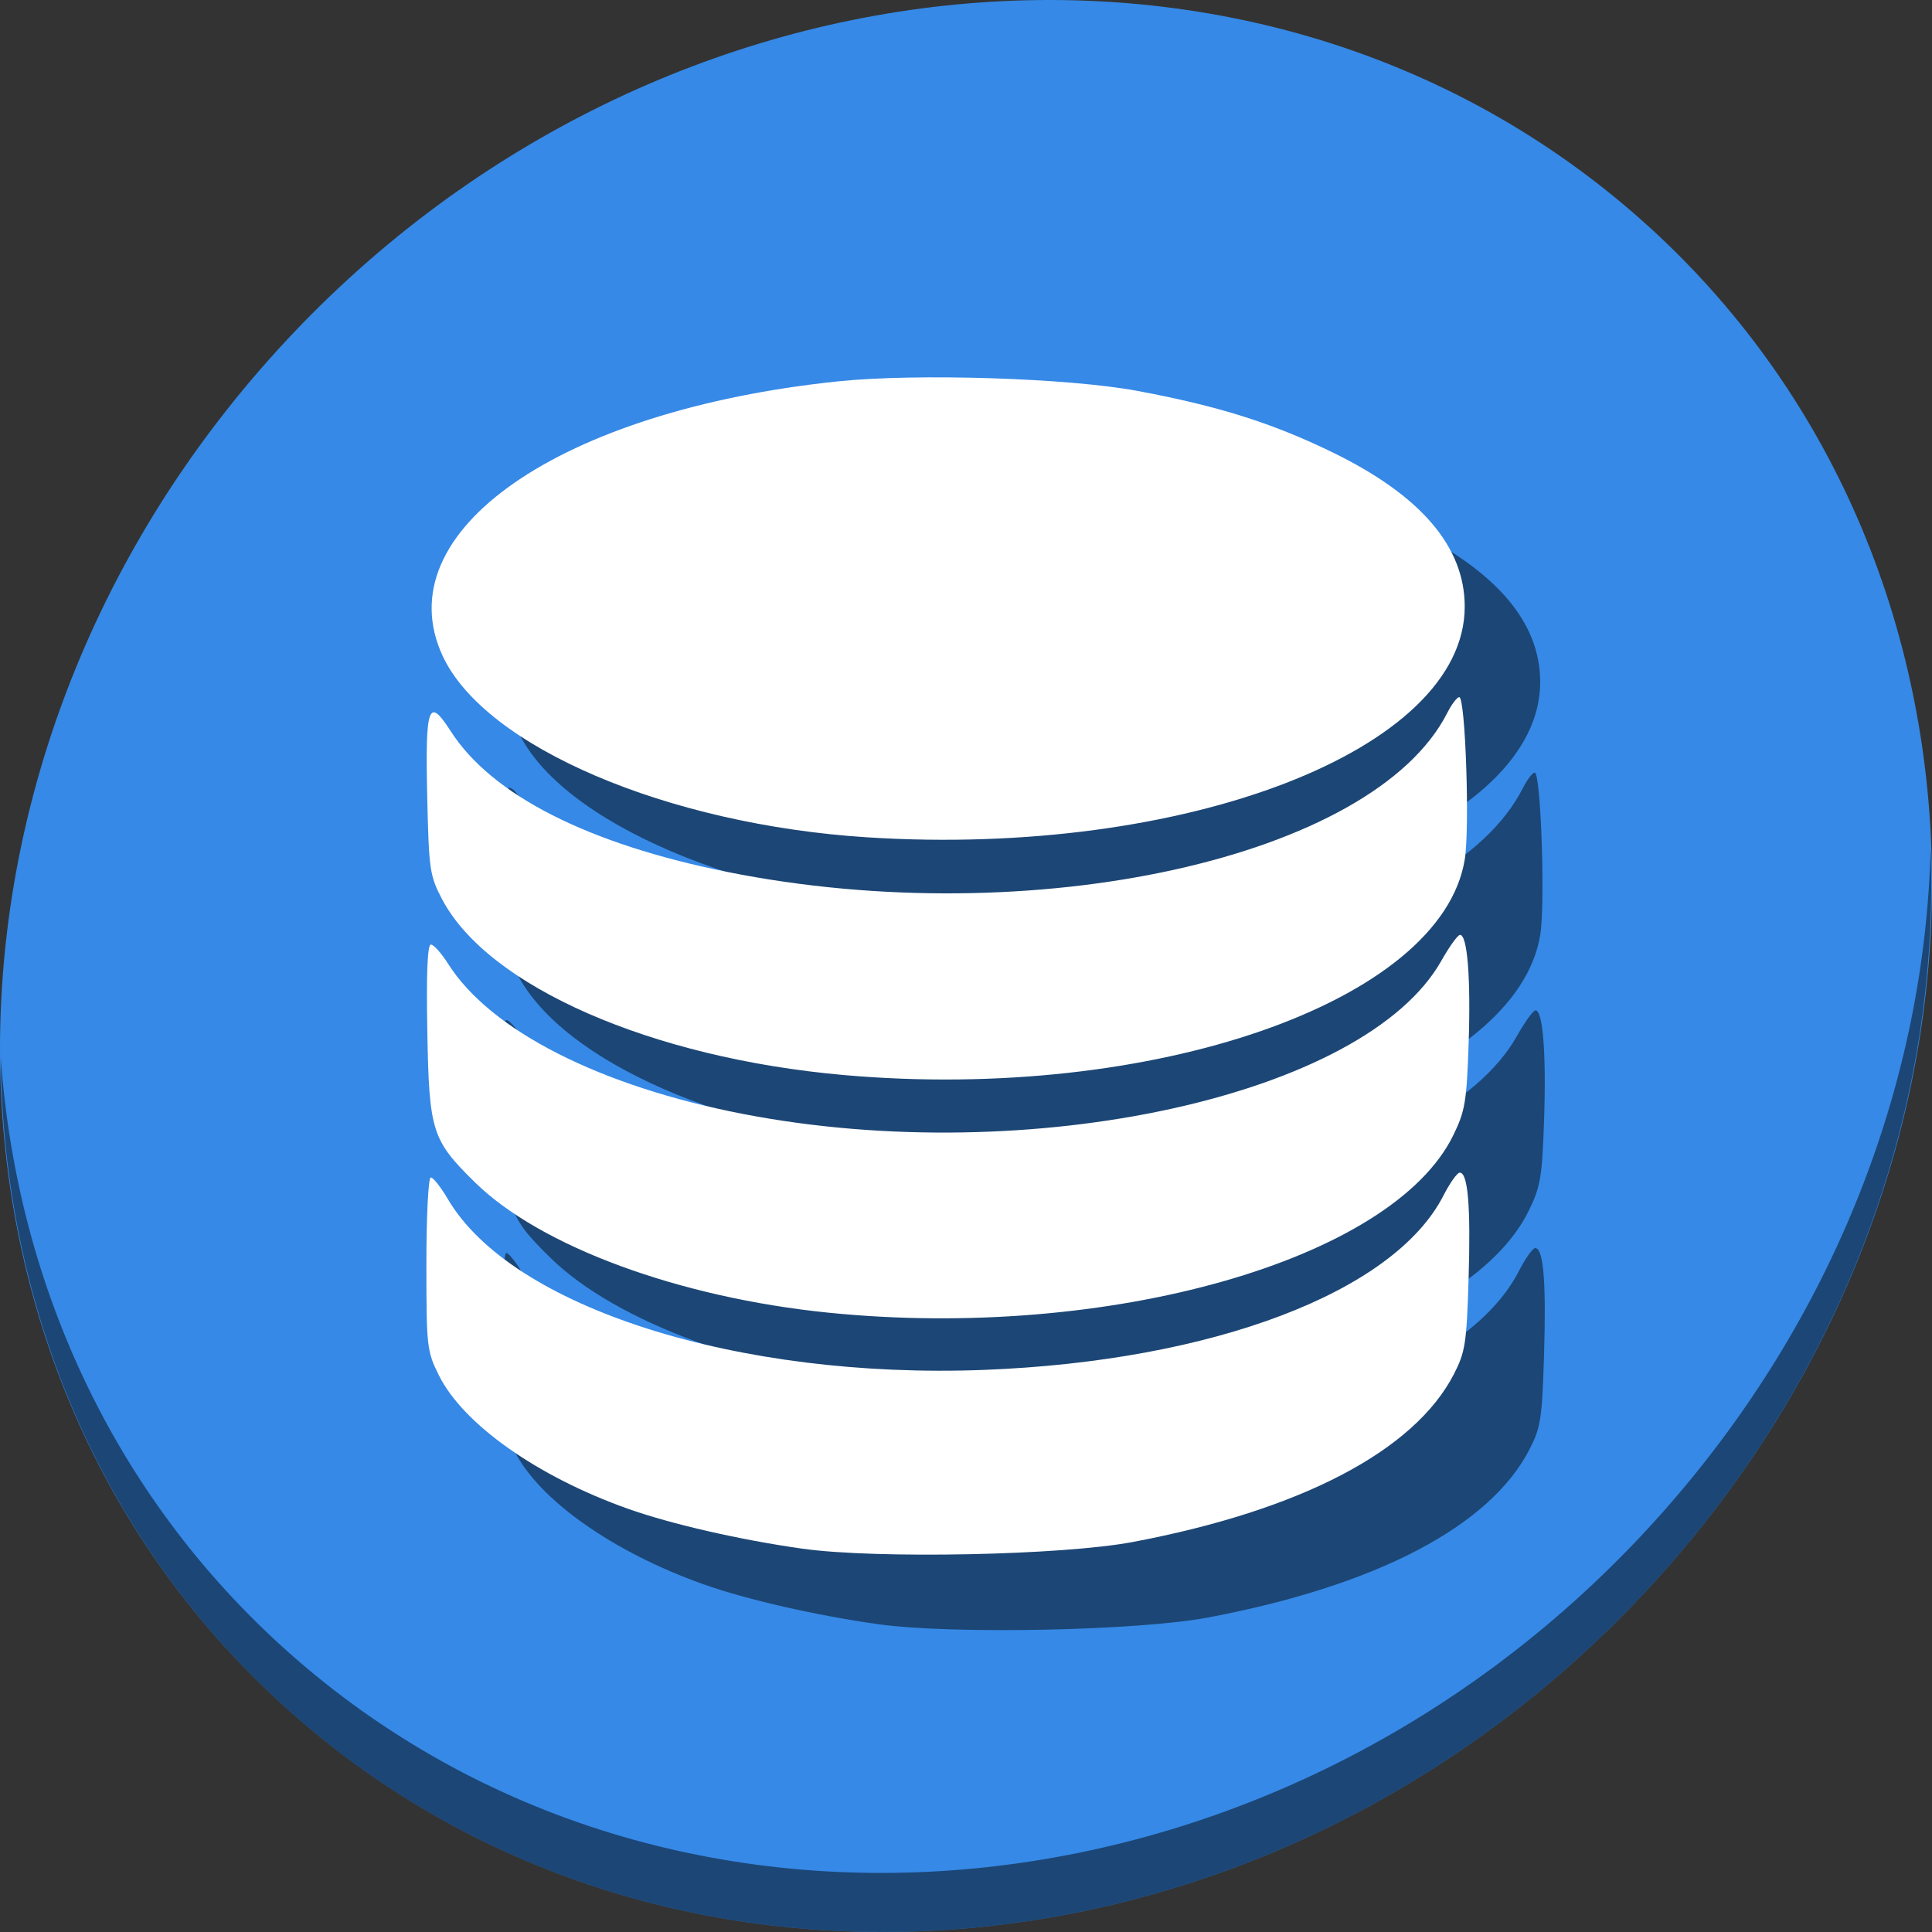<?xml version="1.0" encoding="UTF-8" standalone="no"?>
<!-- Created with Inkscape (http://www.inkscape.org/) -->

<svg
   xmlns:dc="http://purl.org/dc/elements/1.1/"
   xmlns:cc="http://creativecommons.org/ns#"
   xmlns:rdf="http://www.w3.org/1999/02/22-rdf-syntax-ns#"
   xmlns:svg="http://www.w3.org/2000/svg"
   xmlns="http://www.w3.org/2000/svg"
   xmlns:sodipodi="http://sodipodi.sourceforge.net/DTD/sodipodi-0.dtd"
   xmlns:inkscape="http://www.inkscape.org/namespaces/inkscape"
   id="svg2"
   version="1.1"
   inkscape:version="0.92.3 (2405546, 2018-03-11)"
   width="512"
   height="512"
   sodipodi:docname="jabref.svg">
  <rect width="100%" height="100%" fill="#333333" stroke="none"/>
  <defs
     id="defs6" />
  <sodipodi:namedview
     pagecolor="#ffffff"
     bordercolor="#666666"
     borderopacity="1"
     objecttolerance="10"
     gridtolerance="10"
     guidetolerance="10"
     inkscape:pageopacity="0"
     inkscape:pageshadow="2"
     inkscape:window-width="1366"
     inkscape:window-height="720"
     id="namedview4"
     showgrid="false"
     inkscape:zoom="0.32593203"
     inkscape:cx="-426.72021"
     inkscape:cy="158.04902"
     inkscape:window-x="0"
     inkscape:window-y="23"
     inkscape:window-maximized="1"
     inkscape:current-layer="svg2" />
  <g
     transform="translate(-7.3296746e-8,3e-6)"
     id="g827">
    <path
       style="fill:#3689e6;fill-opacity:1;stroke-width:11.11"
       inkscape:connector-curvature="0"
       d="m 432.913,56.474 c 102.193,88.575 105.827,249.7 8.117,359.899 C 343.32,526.572 181.28,544.101 79.087,455.526 -23.106,366.951 -26.74,205.826 70.97,95.627 168.68,-14.572 330.72,-32.101 432.913,56.474 Z"
       id="path949" />
    <path
       style="opacity:1;fill:#000000;fill-opacity:0.49;stroke-width:11.11"
       inkscape:connector-curvature="0"
       d="m 511.635,224.904 c -1.551,61.312 -25.161,124.155 -70.966,175.814 C 342.959,510.917 180.919,528.446 78.726,439.871 30.827,398.356 4.497,340.923 0.194,280.229 0.799,346.586 27.117,410.482 79.079,455.519 181.272,544.094 343.32,526.556 441.022,416.366 490.727,360.308 514.027,291.075 511.635,224.904 Z"
       id="path953" />
    <path
       inkscape:connector-curvature="0"
       id="path843"
       d="m 232.651,430.419 c -16.456,-2.315 -34.841,-6.523 -46.29,-10.595 -23.95,-8.519 -43.587,-22.381 -50.035,-35.321 C 133.123,378.075 133,376.981 133,354.935 c 0,-12.802 0.513,-22.892 1.164,-22.892 0.64,0 2.657,2.547 4.481,5.661 16.852,28.756 76.81,47.865 142.225,45.328 60.532,-2.348 108.528,-20.564 121.64,-46.167 1.72,-3.359 3.671,-6.108 4.334,-6.108 2.186,0 2.93,8.883 2.351,28.041 -0.518,17.137 -0.878,19.489 -3.875,25.323 -10.457,20.362 -40.564,36.107 -85.148,44.528 -18.655,3.524 -67.963,4.52 -87.521,1.769 z m 7.072,-62.527 c -39.716,-3.99 -76.513,-17.541 -93.857,-34.563 -11.443,-11.231 -12.155,-13.497 -12.626,-40.182 -0.271,-15.346 0.04,-22.823 0.948,-22.823 0.743,0 2.791,2.281 4.551,5.069 11.171,17.696 40.292,32.507 78.354,39.851 75.888,14.643 164.686,-4.858 184.856,-40.598 2.14,-3.792 4.379,-6.894 4.975,-6.894 1.958,0 2.865,11.517 2.276,28.893 -0.52,15.325 -0.94,17.821 -4.078,24.235 -16.184,33.079 -91.368,54.449 -165.398,47.012 z m 3.857,-62.998 c -50.952,-4.501 -94.312,-23.495 -106.442,-46.627 -3.244,-6.186 -3.482,-7.815 -3.908,-26.754 -0.554,-24.649 0.272,-27.001 6.225,-17.724 10.827,16.872 36.29,29.84 73.162,37.259 80.904,16.279 171.406,-3.688 190.921,-42.121 1.167,-2.298 2.596,-4.179 3.175,-4.179 1.636,0 2.817,34.693 1.464,43.006 -6.149,37.779 -82.751,64.372 -164.596,57.141 z m 6.292,-62.99 c -53.01,-3.37 -101.358,-24.013 -112.554,-48.058 -15.342,-32.946 30.984,-65.113 104.824,-72.787 20.783,-2.16 61.069,-0.87 79.316,2.54 21.429,4.004 35.668,8.489 51.642,16.266 23.406,11.395 35.066,24.996 35.066,40.9 0,37.923 -73.985,66.5 -158.293,61.139 z"
       style="fill:#000000;fill-opacity:0.49;stroke-width:1.135" />
    <path
       style="fill:#ffffff;fill-opacity:1;stroke-width:1.135"
       d="m 212.651,410.419 c -16.456,-2.315 -34.841,-6.523 -46.29,-10.595 -23.95,-8.519 -43.587,-22.381 -50.035,-35.321 C 113.123,358.075 113,356.981 113,334.935 c 0,-12.802 0.513,-22.892 1.164,-22.892 0.64,0 2.657,2.547 4.481,5.661 16.852,28.756 76.81,47.865 142.225,45.328 60.532,-2.348 108.528,-20.564 121.64,-46.167 1.72,-3.359 3.671,-6.108 4.334,-6.108 2.186,0 2.93,8.883 2.351,28.041 -0.518,17.137 -0.878,19.489 -3.875,25.323 -10.457,20.362 -40.564,36.107 -85.148,44.528 -18.655,3.524 -67.963,4.52 -87.521,1.769 z m 7.072,-62.527 c -39.716,-3.99 -76.513,-17.541 -93.857,-34.563 -11.443,-11.231 -12.155,-13.497 -12.626,-40.182 -0.271,-15.346 0.04,-22.823 0.948,-22.823 0.743,0 2.791,2.281 4.551,5.069 11.171,17.696 40.292,32.507 78.354,39.851 75.888,14.643 164.686,-4.858 184.856,-40.598 2.14,-3.792 4.379,-6.894 4.975,-6.894 1.958,0 2.865,11.517 2.276,28.893 -0.52,15.325 -0.94,17.821 -4.078,24.235 -16.184,33.079 -91.368,54.449 -165.398,47.012 z m 3.857,-62.998 c -50.952,-4.501 -94.312,-23.495 -106.442,-46.627 -3.244,-6.186 -3.482,-7.815 -3.908,-26.754 -0.554,-24.649 0.272,-27.001 6.225,-17.724 10.827,16.872 36.29,29.84 73.162,37.259 80.904,16.279 171.406,-3.688 190.921,-42.121 1.167,-2.298 2.596,-4.179 3.175,-4.179 1.636,0 2.817,34.693 1.464,43.006 -6.149,37.779 -82.751,64.372 -164.596,57.141 z m 6.292,-62.99 c -53.01,-3.37 -101.358,-24.013 -112.554,-48.058 -15.342,-32.946 30.984,-65.113 104.824,-72.787 20.783,-2.16 61.069,-0.87 79.316,2.54 21.429,4.004 35.668,8.489 51.642,16.266 23.406,11.395 35.066,24.996 35.066,40.9 0,37.923 -73.985,66.5 -158.293,61.139 z"
       id="path3026"
       inkscape:connector-curvature="0" />
  </g>
</svg>
